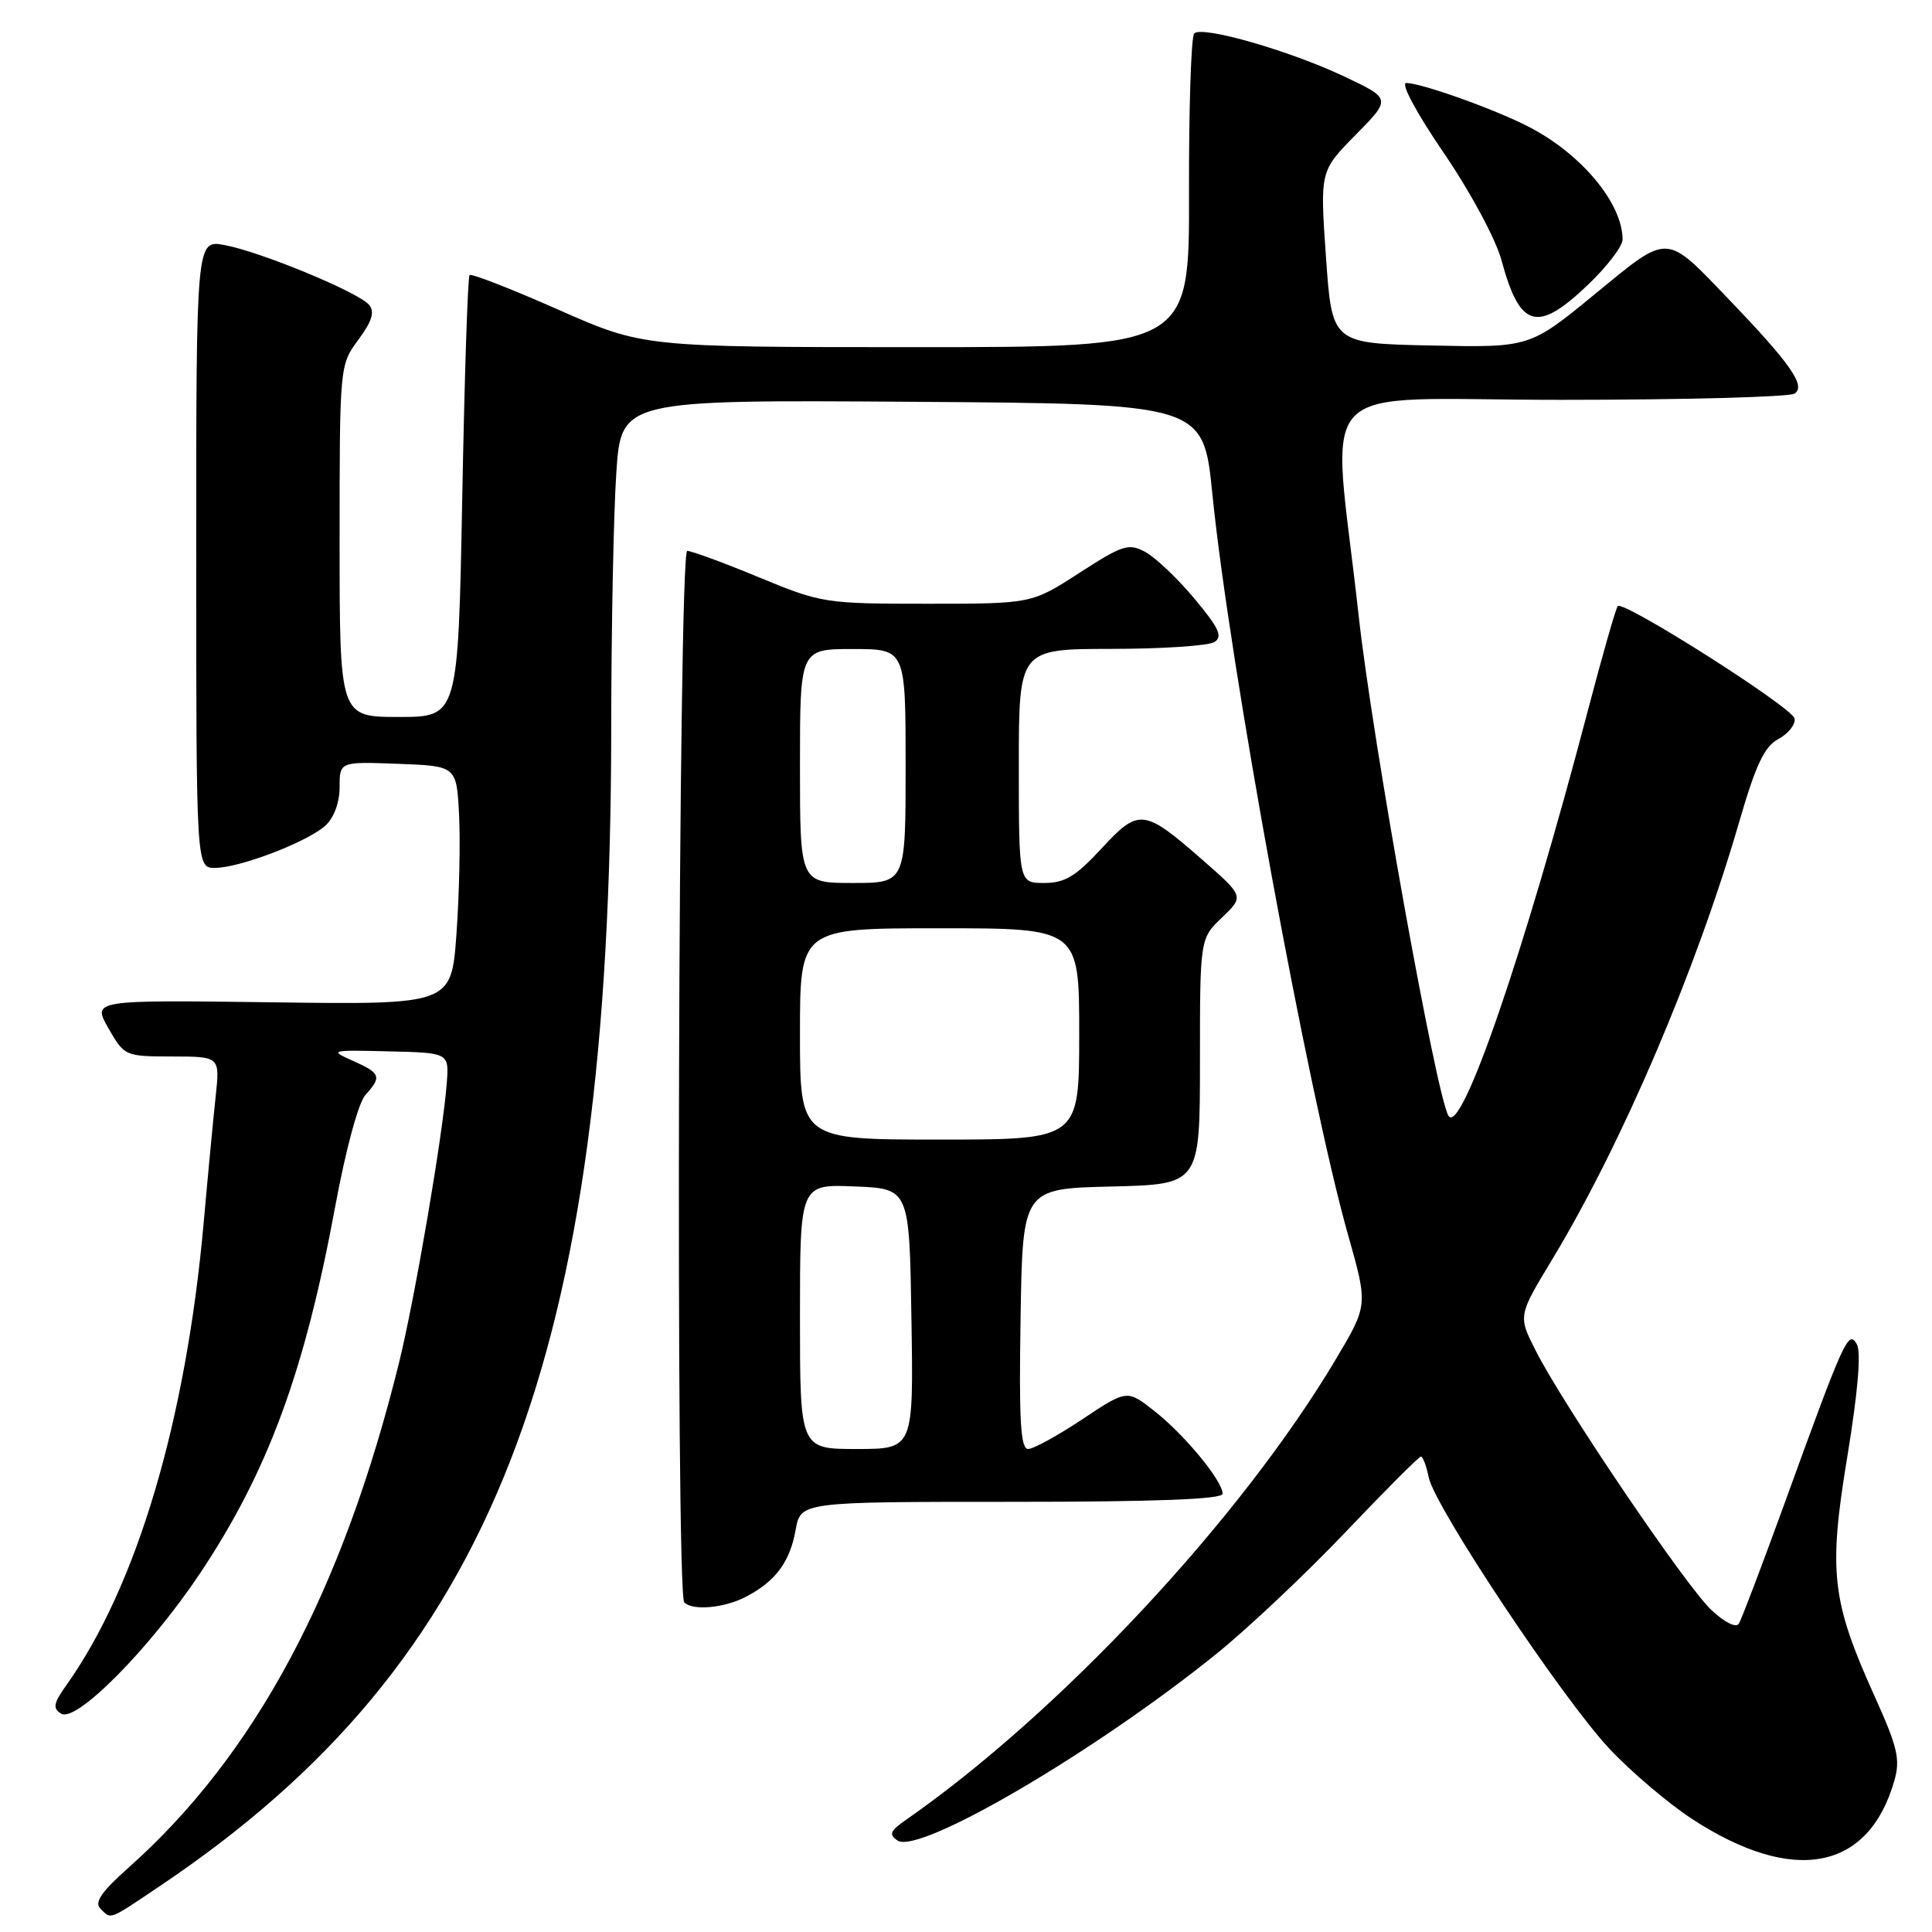 <?xml version="1.0" encoding="UTF-8" standalone="no"?>
<!DOCTYPE svg PUBLIC "-//W3C//DTD SVG 1.1//EN" "http://www.w3.org/Graphics/SVG/1.1/DTD/svg11.dtd" >
<svg xmlns="http://www.w3.org/2000/svg" xmlns:xlink="http://www.w3.org/1999/xlink" version="1.1" viewBox="0 0 256 256">
 <g >
 <path fill="currentColor"
d=" M 21.30 249.83 C 65.38 220.20 80.94 180.23 80.99 96.50 C 81.00 83.30 81.30 68.11 81.66 62.74 C 82.30 52.98 82.30 52.98 120.88 53.24 C 159.45 53.50 159.45 53.50 160.65 65.50 C 162.91 88.07 173.34 145.01 178.65 163.72 C 181.26 172.95 181.26 172.95 177.04 180.05 C 164.44 201.25 140.47 226.93 119.95 241.21 C 117.94 242.61 117.76 243.08 118.93 243.88 C 121.77 245.79 144.97 232.22 161.15 219.17 C 165.35 215.78 173.07 208.50 178.30 203.00 C 183.53 197.50 188.02 193.00 188.28 193.00 C 188.54 193.00 189.00 194.24 189.31 195.75 C 190.10 199.66 207.03 225.09 213.27 231.73 C 216.15 234.80 221.09 238.99 224.25 241.05 C 237.65 249.78 247.59 247.88 251.01 235.95 C 251.82 233.14 251.44 231.51 248.43 224.84 C 242.68 212.12 242.25 208.33 244.79 192.94 C 246.19 184.40 246.63 179.17 246.04 178.12 C 244.93 176.16 244.39 177.36 236.53 199.02 C 233.51 207.33 230.76 214.58 230.41 215.14 C 230.04 215.74 228.53 214.99 226.76 213.33 C 223.40 210.19 207.13 186.17 203.49 178.97 C 201.15 174.37 201.15 174.37 205.64 166.94 C 214.94 151.54 224.73 128.64 230.47 108.85 C 232.67 101.28 233.79 98.91 235.67 97.91 C 236.99 97.20 237.94 95.98 237.79 95.20 C 237.49 93.74 215.14 79.53 214.36 80.31 C 214.12 80.55 212.34 86.76 210.41 94.12 C 201.87 126.60 193.55 150.74 191.91 147.81 C 190.24 144.81 181.83 97.97 180.02 81.50 C 176.48 49.34 173.02 53.00 206.92 52.98 C 223.19 52.98 237.08 52.60 237.78 52.16 C 239.34 51.17 237.28 48.21 229.09 39.68 C 220.58 30.81 221.24 30.84 211.32 38.98 C 202.69 46.06 202.69 46.06 189.59 45.78 C 176.50 45.50 176.50 45.50 175.70 34.09 C 174.90 22.67 174.90 22.67 179.62 17.88 C 184.35 13.08 184.35 13.08 178.13 10.14 C 170.83 6.69 159.29 3.38 158.24 4.43 C 157.83 4.84 157.52 14.36 157.55 25.58 C 157.60 46.00 157.60 46.00 121.41 46.00 C 85.21 46.00 85.21 46.00 73.93 41.01 C 67.72 38.27 62.45 36.21 62.22 36.45 C 61.98 36.68 61.55 49.95 61.25 65.94 C 60.70 95.00 60.70 95.00 52.85 95.00 C 45.00 95.00 45.00 95.00 45.00 71.69 C 45.00 48.45 45.01 48.38 47.48 45.02 C 49.29 42.58 49.68 41.32 48.91 40.40 C 47.53 38.73 34.54 33.36 29.75 32.47 C 26.00 31.78 26.00 31.78 26.00 73.39 C 26.00 115.00 26.00 115.00 28.49 115.00 C 31.75 115.00 40.72 111.57 43.11 109.40 C 44.25 108.36 45.00 106.35 45.00 104.30 C 45.00 100.92 45.00 100.92 52.75 101.21 C 60.50 101.50 60.50 101.50 60.83 108.00 C 61.01 111.58 60.85 118.69 60.48 123.81 C 59.80 133.13 59.80 133.13 36.01 132.81 C 12.23 132.50 12.23 132.50 14.36 136.24 C 16.48 139.94 16.57 139.98 22.82 139.99 C 29.14 140.00 29.14 140.00 28.58 145.25 C 28.27 148.14 27.55 155.68 26.99 162.00 C 24.65 188.22 18.13 210.18 8.79 223.30 C 7.08 225.70 6.96 226.36 8.11 227.07 C 10.10 228.30 19.84 218.45 26.49 208.50 C 35.50 195.00 40.37 181.78 44.42 159.85 C 45.80 152.38 47.49 146.12 48.41 145.10 C 50.62 142.66 50.45 142.21 46.75 140.56 C 43.61 139.16 43.76 139.12 51.50 139.31 C 59.50 139.50 59.50 139.50 59.20 143.50 C 58.71 150.19 54.98 172.01 52.89 180.50 C 45.37 210.96 33.78 232.60 16.97 247.53 C 13.46 250.64 12.48 252.08 13.29 252.89 C 14.77 254.37 14.29 254.55 21.30 249.83 Z  M 98.80 211.60 C 102.73 209.57 104.66 207.00 105.42 202.75 C 106.09 199.00 106.09 199.00 134.05 199.00 C 153.18 199.00 162.00 198.66 162.00 197.93 C 162.00 196.23 157.05 190.21 153.04 187.03 C 149.35 184.11 149.35 184.11 143.43 188.05 C 140.17 190.22 136.93 192.00 136.23 192.00 C 135.23 192.00 135.01 188.20 135.23 174.75 C 135.50 157.50 135.50 157.50 147.25 157.22 C 159.00 156.94 159.00 156.94 159.00 140.66 C 159.00 124.37 159.00 124.37 161.93 121.57 C 164.85 118.77 164.85 118.77 159.30 113.91 C 151.56 107.14 150.90 107.07 145.94 112.45 C 142.55 116.12 141.09 117.00 138.37 117.00 C 135.00 117.00 135.00 117.00 135.00 101.50 C 135.00 86.00 135.00 86.00 147.25 85.98 C 153.99 85.98 160.14 85.57 160.92 85.07 C 162.05 84.35 161.52 83.21 158.25 79.30 C 156.01 76.62 153.08 73.85 151.75 73.13 C 149.54 71.95 148.75 72.21 143.01 75.92 C 136.69 80.00 136.69 80.00 122.86 80.00 C 109.32 80.00 108.84 79.92 100.57 76.50 C 95.92 74.57 91.64 73.00 91.06 73.00 C 89.88 73.00 89.49 211.16 90.67 212.33 C 91.79 213.45 95.95 213.08 98.80 211.60 Z  M 210.48 37.67 C 212.97 35.29 215.00 32.62 215.00 31.74 C 215.00 26.94 209.54 20.39 202.55 16.79 C 198.02 14.46 188.34 11.00 186.34 11.00 C 185.56 11.00 187.67 14.94 191.30 20.25 C 194.87 25.49 198.19 31.67 198.96 34.50 C 201.40 43.54 203.70 44.17 210.48 37.67 Z  M 106.00 174.46 C 106.00 156.91 106.00 156.91 113.25 157.21 C 120.50 157.50 120.50 157.50 120.77 174.75 C 121.05 192.00 121.05 192.00 113.52 192.00 C 106.00 192.00 106.00 192.00 106.00 174.46 Z  M 106.00 137.00 C 106.00 123.00 106.00 123.00 124.50 123.00 C 143.00 123.00 143.00 123.00 143.00 137.00 C 143.00 151.00 143.00 151.00 124.50 151.00 C 106.00 151.00 106.00 151.00 106.00 137.00 Z  M 106.00 101.50 C 106.00 86.00 106.00 86.00 113.00 86.00 C 120.00 86.00 120.00 86.00 120.00 101.50 C 120.00 117.00 120.00 117.00 113.00 117.00 C 106.00 117.00 106.00 117.00 106.00 101.50 Z "/>
</g>
</svg>